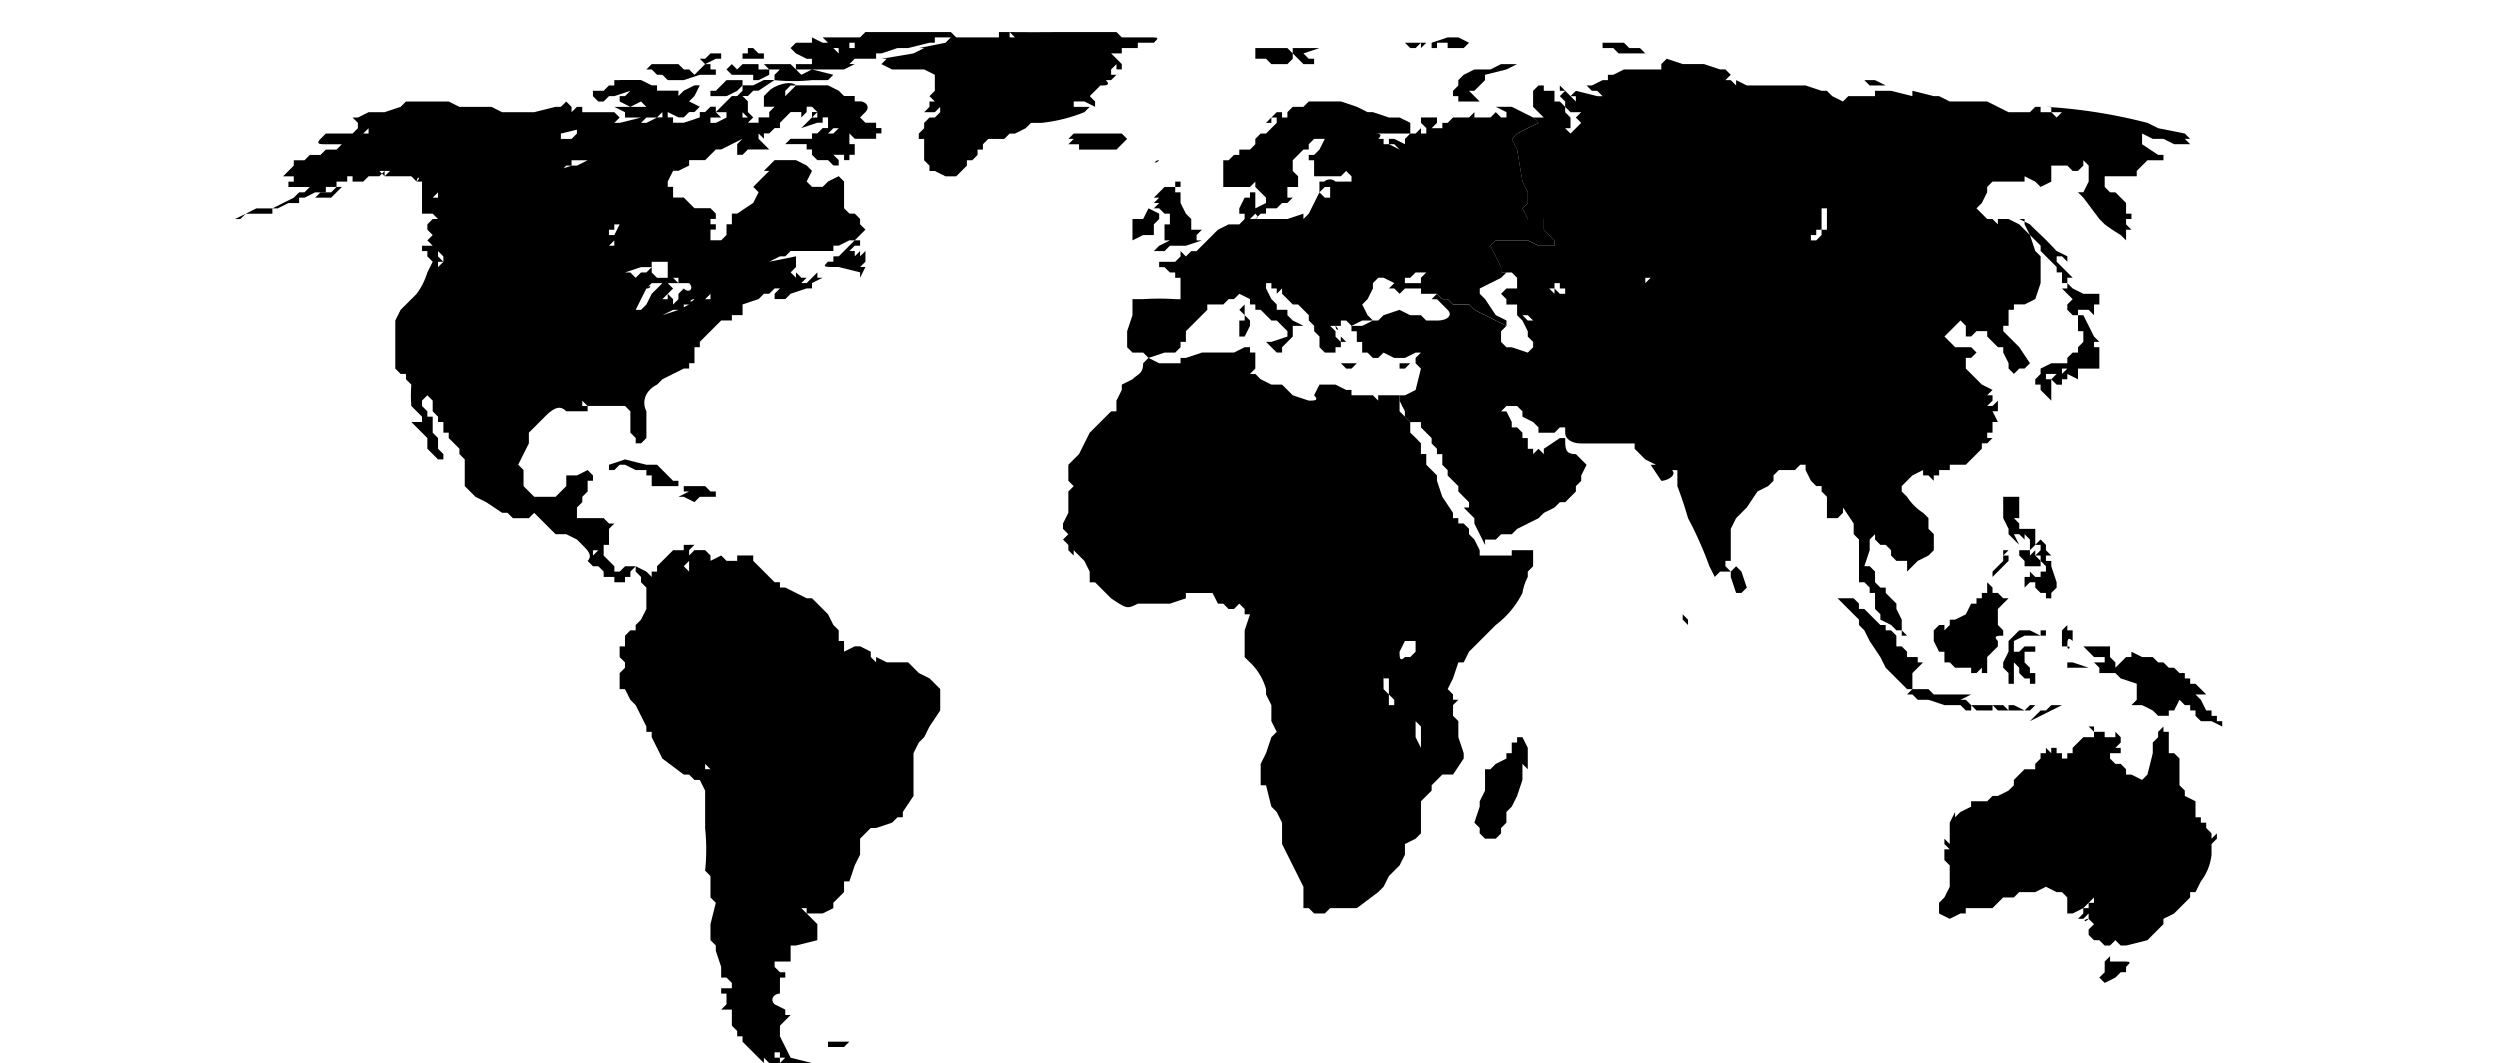 <svg xmlns="http://www.w3.org/2000/svg" version="1.0" viewBox="0 0 468 199">
  <defs/>
  <g fill="currentColor">
    <path d="M233 65l-2 1c0-1 0 0 0 0h-1c0-1 0-1 0 0h-1-1-3l-3 1h-1v1h-3-1l-2-1-1 1c0 2-1 2-2 3l-2 1v1l-1 2v2h-1l-1 1-1 1-1 1-1 1-1 2-1 2-1 1-1 1v2 1c0-1 0 0 0 0l1 1-1 1v4l-1 2v1l1 1-1 1 1 1v1l1 1v-1l1 1 1 1 1 2v2s1 0 0 0h1l3 3c3 2 3 2 5 1h6l3-1v-1h5l1 2h1l1 1h1l1-1 1 1v1h1l-1 3v3 2l1 1a11 11 0 013 5v1l1 2v3l1 2-1 1-1 3-1 2v4h1l1 4 1 1 1 2v4l2 4 1 2 1 2v4h1l1 1h2l1-1h5l4-3 1-1 1-2 2-2 1-2v-2c-1 1 0 0 0 0l2-1 1-1v-1-1-2s0-1 0 0v-1-1l2-2v-1l2-2h2l2-3v-1l-1-3v-3l-1-1v-2l1-1h-1v-1l-1-1 1-2 1-3h1l1-2 5-5a17 17 0 005-6 10 10 0 011-3v-1l1-1v-1-1-1h-1-2-1v1h-6v-1h-1 1l-1-2-1-1v-1l-1-1h-1v-1h-1v-1l-2-3-1-3v-1l-1-1-1-1v-2h-1v-2a33 33 0 00-2-2v-1-1l-1-1-1-1v-2-1h-4v1l-1-1h-4v-1h-1l-2-1h-1-2l-1 2c1 1 0 1-1 1l-3-1-1-1-1-1h-1-1l-2-1-1-1h-1l1-1h0v-1-1-1s0-1 0 0h-1v-1h-1zm32 55v2l-1 1c1 1 1 1 0 0h-1c-1 1-1 0-1-1l1-2h2zm-6 7h1v2 1l1 1v1h-1v-1-1l-1-1v-1a39 39 0 010-2v1zm6 8l1 1v5c0-1 0 0 0 0v-1l-1-2v-3-1 1zM284 138v1h-1v2h-1v1c0-1 0 0 0 0l-2 1-1 1h-1v1 3l-1 2v1l-1 3 1 1v1l1 1h2l1-1v-1l1-1v-2l1-1 1-2 1-3v-1-2l1 1v-1-1-1-1l-1-2h-1z"/>
  </g>
  <g fill="currentColor">
    <path d="M301 8h-1v1c0 1 0 1 0 0h2l1 1h5l-1-1h-2l-1-1h-3zM312 11l-1 1v1h-1-1-4-1l-2 1h-1v1h-1c0-1 0-1 0 0h0c-1 0-1 0 0 0l-2 1h-2 1l1 1h1l1 1h-1l-4-1c-1 0-1 0 0 0l-1 1h1v1l-1-1-1-1-1-1v1h1l-1 1 1 1v1l1 1h2l-1 1 1 1-1 1-1 1-1-1h1v-1-1l-1-1v-1l-1-1h-1v-1-1h-2v-1h-1l-1 1v1 2l1 1 1 1h-2l1 1-4 2-1 1 1 2 1 6 1 2v2l-1 1c-1 0-1 0 0 0l1 2h3v2l1 1 1 1v1h-1-1-1c0-1 0-1 0 0l-2-1h-4-1-1l-1 1 1 2 1 2v1h2l1 1v2h-2l-1 1 1 1v1h2v2l1 1 1 2v1l1 1v1l-1 1-3-1h-1l-1-1v-1-1l1-1-6-3-1-1h-3l-1-1h-1l-1-1-1 1h1l1 1 1 1c1 1 0 2-2 2h-2l-1-1h-2l-2-1-3 1-1 1h-1l-2 1h-2v1h1v1c0 1 0 1 0 0v1h1v2c1 0 1 0 0 0h1l1 1h1l1-1 2 1h2l2-1c0 1 0 1 0 0h1l-1 1c1 0 1 0 0 0v1l1 1-1 4-2 1h-1v1l1 2v1l1 1h2v1l1 1 1 1v1l1 1v1h1v2c1 0 1 0 0 0l1 1v1l1 1 1 1v1l1 1 1 1v1l1 1-1-1s-1 0 0 0h-1l1 1 1 1v1l1 2 1 2v-1h2l1-1h2l1-1 2-1 2-1 1-1 2-1 1-1h1l1-1 1-1v-1l1-1c0 1 0 1 0 0 0 0 0-1 0 0v-1l1-2-1-1-1-1c-2 0-2-1-2-3h-1l-3 2v1l-1-1-1 1v-1h-1v-2h-1v1-1-1l-1-1h-1v-1l-1-2h-1l1-1h2l1 1v1l2 1 1 1v1h3l1-1h1v1c0 1 1 2 3 2h10v1l1 1 1 1 2 1c0-1 0-1 0 0h-1l2 3c1 0 3-1 2-2v-1 1h1v3a73 73 0 012 6 70 70 0 014 9l1 2 1-1h2l-1-1v-1h1v-3-3l1-2 1-1 1-1 2-3 2-1 1-1v-1l1-1h3l1-1h1v1l1 2 1 1h1v1c-1 0-1 0 0 0 0 1 0 1 0 0l1 1v4h2l1-1v-1l2 3v2l1 1s0 1 0 0v2h-1 1v6h1l1 1v1h1v3l1 1v1l2 1 1 1h1v1h1l-1-1v-1-1l-1-2v-1l-2-2v-1h-1l-1-1v-2l-1-1h-1l1-3v-2l1-1v1l1 1h1l1 1v1l1 1v-1 1h2v2l1-1 1-1 2-1 1-1v-1s0-1 0 0v-1-1l-1-1v-1-1l-1-1a10 10 0 01-3-3l-1-1v-1l1-1 1-1 2-1v1h1l1 1v-1h1v-1h2v-1h1s0 1 0 0h2l1-1 1-1 1-1v-1h1l1-1h-1v-1h1v-1-1h1l-1-2h1v-1-1l-1 1h-1l1-1v-1h-1v-1 1l1-1-2-1-3-3v-1-1h1c-1 0 0 0 0 0l1-1-1-1h-1-1-1l-1-1-1-1 1-1 1-1 1-1 1 1v2c-1 0-1 0 0 0h1l1-1h2v1l1 1 1 1h1v1l1 2v1l1 1 1-1h1l1-1-2-3-1-1-1-1-1-1v-1h1v-2-1h1v-1h2l2-1 1-3v-2-1-2l-1-1-1-3 2 2v1l1 1 1 1 1 1v1h1v2h1v-1h1c0 1 0 1 0 0l-1-1-1-1-1-1v-1h1l1 1v-1l-2-1a66 66 0 00-4-4l-1-1-2-1h1v1l1 2-1-1-1-1-2-1h-2v1l-1-1v-1h-2 2v1h-1l-1-1-1-1 1-1 1-2v-1l1-1h6v-1l2 1c1 0 1 0 0 0l1 1 2-1h0v-2-1h3l1 1h1l1-1s1 0 0 0v-1h-1 1l1 1v3s-1 0 0 0l-1 2h-1l1 1 3 4 1 1a36 36 0 003 2l1 1v1-1-2h1l-1-1v-1h1v-1h-1v-2l-1-1-1-1h-1l-1-1v-2h6v-1l1-1 1-1h3v-1h-1l-3-2v-2h-1 1l2 1h2l2 1h3l-1-1h1l-1-1c0 1 0 1 0 0l-5-1-2-1a99 99 0 00-19-3h1v1h2l-1 1-1-1h-1-1v-1h1-2l-1 1h-4l-2-1-2-1h-7l-2-1h-1l-4-1v1l-4-1h-3v1h2-1-1-3-1-1l-1 1-2-1-1-1h-1l-3-1h-1-2-3-1-4l-2-1h-2l-1 1c1 0 1 0 0 0h-1 1l1-1 1-1-1-1h-1l-3-1h-2c0 1 0 1 0 0h-1-1l-3-1zm13 4v1l-1-1h1zm-27 7c1 0 0 0 0 0h-1 1zm106 2s-1 0 0 0zm-3 3h-1 1zm-59 12v4h-1v1l-1 1h-1v-1h1v-1h1v-1-3h1zm-33 13l-1 1c0 1 0 1 0 0v-1h1zm1 0zm2 0c1 0 1 0 0 0 0 0-1 0 0 0zm1 0zm-20 0zm-1 1c-1 0-1 0 0 0v1h1v1h-1l-1-1v-1h1zm-1 1s0 1 0 0v-1 1zm0 1l-1-1h1v1zm-5 4l1 1h-1l-1-1h1zm-21 19v0zm65 13zm-55 5zm80 8zm3 2c1 0 1 0 0 0v-1 1z"/>
    <path d="M349 15l1 1c0-1 0 0 0 0h3l-2-1h-1-1zM387 54h-1l2 2s0 1 0 0l-1 1v1l1 1h1v-1h-1 3s1 0 0 0l1 1v-2h1v-1c0 1 0 0 0 0v-1h-1-2l-2-1-1-1v1zM389 59v3h1v2l-1 1v1h-1v0l-1 1v1h-3l-2 1v1l-1 1v1h1v1l1 1 1 1v-1-1-2l1 1h1v-1h1v-1l2 1v-1-1h2v-1 1h2v-1-1-1-1h-1v-1h1l-1-1-1-2-1-2h-1zm1 1h-1 1zm-3 9l-1 1v-1h1zm-1 1h-1 1zm-2 0zm1 0l-1 1h-1v-1h2zM264 68h-2v1h1l1-1c-1 0 0 0 0 0zM375 93v4l1 2v-1 2h0c-1 0 0 0 0 0l1 1 1 1-1-2h1c0 1 0 1 0 0l1 1v-1l1 1v0h-1 1v1s0 1 0 0v1l1-1v-1-1h-1 1v-1h-1-1-1v-1c0 1 0 0 0 0l-1-1h1v-2-2h-1-1-1zM381 102h1v1l-1 1h1v1l1 1v1h-1v-1 2h-1l-1-1v1h-1v2l1-1s0 1 0 0h1v1l1 1h1v1h1v-2 1l1-1v-1l-1-3v-1h-1v-1c-1 0-1 0 0 0h1l-1-1v-1l-1-1-1 1z"/>
    <path d="M378 103v1l1 1c0-1 0-1 0 0 1 0 1 0 0 0v1h1v0h2v-1l-1-1v-1l-1 1v-1h-2zm3 1zm0 1h-1 1zm0 0c0 1 0 0 0 0zm-1 1v-1 1zM375 104v1l-1 1-1 1v1l1-1 1-1 1-1v-1h-1l1-1h-1v1zM324 106h1l-1 1v1l1 3h1l1-1-1-3-1-1h-1zM372 109v2h-1v1h-1v1h-1l-1 2-2 1h-1v1l-1 1v-1h-1l-1 1v2l1 2h1v2h1l1 1h3v1h1l1-1v1h1v-1-1-1l1-1 1-1v-1c-1-1 0-1 1-1v-1l-1-1v-1-1-1c-1 0 0 0 0 0l1-1c-1 0-1 0 0 0l1-1h-1l-1-1h-1v-1l-1-1z"/>
    <path d="M344 112l3 3 1 1v1l1 1 1 2 2 3 1 2 1 1 1 1 2 2h1l-1 1c0-1 0 0 0 0h1l1 1h2l3 1h3l1 1h1v-1l1 1h10l1-1h-1l-1 1-2-1h-1v1l-1-1h-1-2-1v1-1h-1-1l-1-1h-1l2-1h-2-2-3l-1-1h-1-1-1v-1-2l1-1 1-1c-1 0-1 0 0 0h-1v-1h-1c-1 0-1 0 0 0h-1v-1l-1-1h-1v-2l-1-1h-1v-1h-1l-1-1-1-1-1-1h-1v-1l-1-1h-2-1zm30 21h-1v-1l1 1zM315 114v2h0l1 1v-1l-1-1v-1zm1 3v-1 1zM387 117l-1 1v2h0v1h1c0 1 1 0 0 0 0-1 0-2 1-1v-1c-1 0-1 0 0 0v-1h-1v-1zM382 118v1l-2-1h-1-1l-1 1-1 1v2l-1 2v1l1 1v1 1h1v-4l1 1v1s1 0 0 0l1 1h1v1h1v-1-1h-1v-1l-1-1v-1-1h2v-1h-1-1l-1 1h-1v-1-1l2-1h4v-1h-1zM388 124h-1c0 1 0 1 0 0v1c0 1 0 1 0 0h4l-3-1zM385 132h-1l-1 1h-1l-1 1-1 1 2-1 2-1 2-1h-1z"/>
  </g>
  <g fill="currentColor">
    <path d="M392 121h-1-1l1 1 1 1h2s1 0 0 0v1h-1-1l1 1v1h3l1 1 3 1v3l-1 1h2l2 1 1 1h2v-1h1l1-2 1 1h1v1h1v1l1 1h2l2 1v-1h-1v-1h-1v-1h-1l-1-2-1-1h2l-1-1-1-1h-1v-1h-1v-1h-1l-1-1h-1l-1-1h-1l-1-1h-2l-2-1v1h-1l-1 1-1 1v-1l-1-1c0 1 0 1 0 0v-1-1h-3zM405 136l-1 1v1l-1 1v2l-1 4-1 1-2-1h-1v-1l-1-1h-1l-1-1v-1h1v-1 1h1v-1h-1l1-1v-1-1 1l-1-1v1h-1-1v-1h-1-1v-1h-1l1 1v1h-2l-1 1-1 1v1h-1v1h-1v-1h-1v-1h-1v1l-1-1v1h-1v1l-1 1v1h-1s-1 0 0 0h-1v1c1 0 1 0 0 0v-1l-1 1-1 1v1l-1 1-2 1h-1l-1 1h-1-1-1v1l-2 1-1 1v-1l-1 2v1 3l-1-1v1c0-1 0-1 0 0v3l1 1v4l-1 2-1 1v2l2 1 2-1h1v-1h5l1-1 1-1h2l1-1h3l2-1 2 1h1l1 1v3h1c0 1 0 1 0 0l2-1 1-1 1-1v1h-1v1h-1v1l-1 1h1l1-1v-1 2c-1 0-1 1 0 0l1 1-1 1v1l1 1h1l1 1h1l1-1 1 1h1c0 1 0 1 0 0l4-1 2-2 1-1v-1l2-1 3-3v-1h1l1-2a10 10 0 002-5s0-1 0 0v-2l1-1v-1l-1 1v-1l-1-1v-1h-1v-1h-1v-1-1-1l-2-1v-1l-1-1v-2-3l-1-1c1 0 1 0 0 0v-1 1h-1v-1s0-1 0 0v-1-1c1 0 1 0 0 0v-1h-1v-1zm-40 23h-1v-1l1 1zm32 17h-1 1zM394 180v2l-1 1 1 1 2-1 1-1h1v-1c1-1 1-1-1-1h-2v-1l-1 1z"/>
  </g>
  <g fill="currentColor">
    <path d="M272 7h-1l-3 1v1h1V8h1v0h1v1h3l1-1h0l-2-1c-1 0-1 0 0 0h-1zm2 1h-2 2zm-5 0zM266 8h-1-2c-1 0-1 0 0 0l1 1h-1 2l1-1v1h2-2l1-1h-1zM240 9h-1-1-1-1-1s-1 0 0 0v1h1-1v1h1 1l1 1h3l1-1v-1l1 1c1 0 1 0 0 0l1 1h2v-1h-1s0-1 0 0l-1-1h-2 2l3-1h1-3-5zm2 0v1l-1-1h1zm-4 2v-1 1zm-1 0zM282 12h-1l-2 1h-3l-2 1-1 1v1l-1 1c1 0 1 0 0 0v1h1v1h4l-1-1-1-1h1l2-2v-1l4-1 2-1h-2zm-8 4h-1 1zM248 19h-1-1-1l-1 1h-2l-1 1v1h-1v-1c0 1 0 1 0 0h-1l-1 1-1 1h1v-1h1v1l-1 1-1 1h-1l-1 1v1l-1 1h-2v1h-1l-1 1h-1v5h5l1-1v1l1 1 1 1v1l-2 1h-1 1v-2-1h-1v1h-1l-1 2v1h1v1c-1 0-1 0 0 0l-1 1h-2l-2 1-2 2-1 1-1 1h-1l-1 1-1-1v1l-1 1h-1-2v1h1l1 1h1v1h1v4h-1a47 47 0 00-6 0h-2v3l-1 3v3l1 1h2l1 1 3-1h2l1-1v-1h1v-1-1l2-2 1-1 1-1v-1h3l1-1h1l1-1 2 1v1h1v1h1l2 2h1l1 1 1 1v1l-3 1h-1l2 2h1v-1l1-1 1-1v-1-1h2c0 1 0 1 0 0l-2-1-1-1v-1h-2v-1l-1-1-1-2v-1h1v1h1v1l1-1v1l1 1 1 1h1l1 1 1 1v1l1 1v1l1 1v1c-1 0-1 0 0 0v1l1 1h2v-1s1 0 0 0h1v-1h1v0l-1-1h-1v-1l-1-1h1c0 1 1 1 0 0h1v-1c1 0 1 0 0 0h1l1 1 2-1h2l-1-1-1-2 1-1 1-2v-1l1-1h1l2 1-1 1h1l1 1 1-1h3v1h3l1 1h1l1 1h3l1 1 6 3v-1l-2-1-2-3-1-1v-1l2-1 2-1 1-1h-1v-1l-1-2-1-2 1-1h6l2 1c0-1 0-1 0 0h3v-1l-1-1-1-1v-1-1h-3l-1-2c-1 0-1 0 0 0l1-1v-2l-1-2-1-6-1-2 1-1 4-2-1-1-4-2h-3-1 1l2 1v1h-1l-1-1-1 1h-2-1v-1l-1 1h-3l-1 1h-1v1h-2l1-1v-1h-3v1l1 1v1h-1v-1l-1 1h-1l-1 1v1l-2-1h-1v1h1l1 1-2-1h-1v-1h-1c1-1 0-1-1-1h7v-2l-2-1c0 1 0 0 0 0h-1-1l-3-1h-1l-2-1h-1 1l-3-1h-1-1-1zm1 0zm2 0h-1 1zm-8 2zm-2 0zm-1 1h-1 1zm1 0c-1 0-1 0 0 0zm7 4h1-1l-1 2-1 1h-1c1 0 1 0 0 0v1h1v2s0 1 0 0v1h5l1-1 1 1c1 0 1 0 0 0v1h-3c-1-1-3 0-2 1v-1h-1v1c-1 0-1 0 0 0v1l1-1h1v2h-1l-1-1-1 2-1 2-1 1v-1l-3 1h-3-2-1l1-1h1c-1 0-1 0 0 0v-1h2l1-1h1l1-1h-1v-2h2v-1-1l-1-1v-1-1l1-1 1-1h1v-1l1-1h2zm-13 1l-1 1 1-1zm-3 2zm4 11h-1 1zm10 0s0-1 0 0zm-11 0c1 1 0 1-1 1l1-1zm-6 3zm38 8l-1 1c1 0 1 0 0 0v1h-2-1v-1h1l1-1h2zm-19 13h-1c0-1 0-1 0 0h1zm3-1v1l-1-1h1zm-1 1h-1 1zm0 1v-1 1zM202 25h-1l-1 1h1c1 0 2 0 0 0l-1 1h2v1h-1 8l2-2-1-1h-1-1-2-1c0 1 0 1 0 0h-1v1c0-1 0 0 0 0v-1h-2zM217 30c-1 0-1 1 0 0v0z"/>
    <path d="M220 34v1h-2l-1 1-1 1h1l-1 1h1l-1 1h1s0 1 0 0l1 1s0 1 0 0h1v2h-1v2 1h1l-2 1-1 1h2l1-1h3l3-1h-1v-1l1-1h-2v-1-1l-1-1-1-2c-1 0-1 0 0 0v-1-1h-2 1v-1s1 0 0 0h1v-1h-1zm-3 2v0z"/>
    <path d="M215 39l-1 2h-2v2 2l2-1h2v-1-1l1-1v-1l-2-1zM233 57l-1 1 1 1v1h-1v3h1l1-2v-1l-1-1v-2zM251 68l1 1h1l1-1h-1-1-1z"/>
  </g>
  <g fill="currentColor">
    <path d="M129 102h-1v1h-1-1l-1 1-2 2v1h-1v1l-1-1-2-1v1l1 1v1l1 1v4l-1 2-1 1v1h-1l-1 1v2h-1v2l1 1v1l-1 1v3h1l1 2 1 1 1 2 1 2v1h1v1l1 2 1 2 4 3h1l1 1h1l1 2v7a39 39 0 010 8l1 1v4l1 1-1 4v1s0 1 0 0v2l1 1v1l1 3v2h1v-2 2l1 1v1h-1v-1 1h-1v1h1v2l-1 1h2v3l1 1v1h1v1s0 1 0 0l1 1 1 1h0l1 1c0-1 0 0 0 0l1 1h0v-1l1 1 1 1h2l1 1h3v-1h1v-1l-4-1-1-2-1-2v-1-1l1-1 1-1h-1v-1l-2-1c-1-1 0-2 1-2v-3h1v-1h-1l-1-1v-1h3v-1-1c-1-1-1-1 0 0v-1h1l4-1v-1-2l-1-1-1-1-1-1h1v1h3l2-1v-1l1-1 1-1v-1l-1 1 1-1v-1h1l1-3 1-2v-3l1-1 1-1h1l3-1 1-1h1v-1l2-3v-1-2-3-2l1-2 1-1 1-2 2-3v-4l-1-1-1-1-2-1-2-2h-2-1-1l-2-1v1l-1-1v-1l-2-1h-1l-2 1v-1-1h-1v-2l-1-1-1-2-1-1-1-1-1-1h-1l-2-1-2-1h-1v-1h-1l-2-2s-1 0 0 0l-1-1-1-1s0 1 0 0c-1 0 0 0 0 0v-1h-3v1h-2l-1-1-2 1v-1l-1-1h-1v-1 1h-1l-1 1v-1l1-1h-1zm0 4v1l-1-1 1-1v1zm3 37l1 1h-1v-1zm33 11zm-6 11zm-12 18h-1 1zm-10 2v0s1 0 0 0zm0 1c0 1 0 1 0 0zm1 1h-1 1zm8 10v1h1l-1 1v-1h-1v-1h1zm-2 0v0s1 0 0 0zM156 195h-1v1h2v-1 1h1l1-1h-3z"/>
  </g>
  <g fill="currentColor">
    <path d="M198 6a414 414 0 01-9 0l1 1h-1V6h-1-1v1h-2-6l-1-1h-1-15l-1 1h-2-5l1 1c1 0 1 0 0 0v0h-1l-2-1v1h-1-1-1l-1 1 1 1c-1 0-1 0 0 0l2 1h1v1h-2-1-1 1v1l-1-1h-1-1-1-2l1 1h-2l-1 1 1-1v-1h-1c0 1 0 1 0 0h-2l-1 1-1-1-1 1 1 1h4v1h1l2-1v-1h2l-1 1v1a34 34 0 007 0h3l1-1-4-1-2 1-1-1s-1 0 0 0h9l2-1h-1l1-1h4v-1h1l3-1h2l4-1h1V7h3l-1 1-5 1h1l-2 1-6 1h1c1 0 0 0 0 0l-1 1 2 1h6l2 1c-1 0-1 0 0 0v2h-1 1v1c-1 0-1 0 0 0l-1 1 1 1h1v-1 1h1c0 1 0 1 0 0h-3v1c1 0 0 0 0 0l-1 1h2l1-1h-1 1v1l-1 1h-1l-1 1v1l-1 1v1h1v1 1 2l1 1v1h1l2 1h2l1-1 1-1v-1h1l1-1v-1h1v-1s0-1 0 0l1-1h2c0-1 0-1 0 0h1l1-1h1l2-1 1-1h1c0-1 0-1 0 0h1a30 30 0 008-2l1-1h-3v-1h2l2 1v-1l-1-1s0-1 0 0l1-1 1-1c1 0 2 0 1-1h1l1-1h1-1-1v-1l1-1v1h1v-1l-1-1h0l-1-1h2V9h3V8h3c1-1 1-1-1-1h-3s-1 0 0 0h-1-2 1l-1-1h-11zm-7 1c-1 0-1 0 0 0zm16 0c1 0 1 0 0 0zm-51 0zm1 1l-1 1 1-1c1 0 1 0 0 0zm3 0v1h-1V8h1zm-3 1v1l-1-1h1zm0 1h-1 1zm-4 0v0c1 0 1 0 0 0zm17 1h-1 1zm-3 1zm-28 1c1 0 0 0 0 0zm-2 0h-1 1zm67 3zm-1 0v1c1 0 1 0 0 0v-1c-1 0-1 0 0 0s1 0 0 0zm2 0h-1 1zm0 1zm-32 10z"/>
    <path d="M140 9v1h-1v1h4v-1h-1l-1-1h-1zM133 10l-1 1h0-1l1 1 2-1s1 0 0 0h1v-1h-2zM126 12h-4l-1 1h-1 1c0 1 0 1 0 0h1c1 0 1 0 0 0l1 1 1-1-1 1h1l1 1h3l3-1h3v-1h-1v-1h-1l-1 1s-1 0 0 0l-1 1-1-1h-1l-1-1s1 0 0 0h-1zm0 1h-1c-1 0 0 0 0 0h-1 0c-1 0-1 0 0 0h2zm0 0zm0 1c-1 0-1 0 0 0zM116 15h-1v1h-1l-1 1h-1-1v1l1 1h1l1-1h1l3-1-1 1h-1v1l2 1 2-1 1 1h-6l2 1s1 0 0 0v1h6l-2 1h-1l1-1h-1l-4 1h-1l1-1c1 0 1 0 0 0l-1-1h-2-4-1v-1 1h1v-1h-1l-1 1v-1l-1-1-1 1h-1c1 0 0 0 0 0l-4 1h1-3-3-1l-2-1h-4-2l-2-1h-2-6l-1 1-3 1h-3l-2 1h-1l1 1v1l-1 1h-1-4l-1 1c-1 1 0 1 1 1h3l-1 1h-1-1l-1 1h-2l-1 1h-2v1l-1 1-1 1h2c1 0 1 0 0 0v1h-1v1h1c-1 0 0 0 0 0h3l-1 1h-1l-1 1-2 1-2 1h-3l-2 1-2 1h1l1-1h5v-1h1l2-1h2v-1h1l2-1a26 26 0 002 0v-1h2v-1h2v-1h1v1h-1 3l1-1h2l1-1v1l-1-1h2l-1 1h5l1 1c0-1 1-1 0 0h1v4h0v1h1-1v1h2v-1 1l1 1h-1l-1 1v1h1-1l1 1-1 1c1 0 1 0 0 0l1 1h-2 1-1v1h1v1l1 1c1 0 1 0 0 0l-1 2a13 13 0 01-2 4l-1 1-2 2-1 2v2 7l1 1h1v1l1 1a25 25 0 000 4l1 1 1 1v1h-2l2 2 1 1v2l2 2s0 1 0 0h1v-1-1 1l-1-1v-1-1l-1-1v-3h-1v-1c0 1 0 1 0 0s0-1 0 0l-1-1v-1l1-1 1 1v2l1 1v1h1v2h1v1l1 1 1 1v1l1 1v5l1 1 1 1 2 1 3 2h1l1 1h3l1-1 2 2 2 2h2l2 1c1 0 1 0 0 0l1 1c1 1 2 2 1 3l1 1h1c0-1 0-1 0 0l1 1v1h2v1h1c-1 0 0 0 0 0h1v-1h1v-1l1-1h-2l-1 1h-1v-1l-1-1-1-1v-1-1h1v-1-1-1l1-1h-1l-1-1h-2-2-1v-1-1l1-1v-1l1-1v-1-1c1 0 1 0 0 0h1v-1l-1-1-2 1h-2v2l-2 2h-3-1l-1-1-1-1v-1-1-1l-1-1 2-4v-2l3-3c2-2 3-2 4-1h4c0 1 0 1 0 0 1 0 1 0 0 0v-1h7l1 1v4l1 1v1h1c0 1 0 1 0 0l1-1v-2-2-1c-1-2 0-4 2-5l1-1 2-1 2-1h1v-1h1-1 1v-1-1-1-1 1c0 1 0 1 0 0h1c0-1 0-1 0 0v-1l1-1v-1 1l1-1 1-1 1-1h2v-1h2v-1c0 1 0 1 0 0v-1l3-1 1-1h1l1-1h2s0-1 0 0h-1l-1 1v1h2l1-1 3-1h1v-1l2-1h-1v-1l-1 1-1 1h-2 1l1-1h-1l-1-1s0 1 0 0v1l-1-1 1-1v-1-1l-5 1c-1 1-1 1 0 0l2-1h1l1-1h8v-1h1l2-1h1l-1 1-2 2h-1v1h-1 0c-1 1-1 1 2 1l4 1-1 1 1-1v1l1-2c1 0 0 0 0 0h-1l1-1c1 0 0 0 0 0v-1-1l-1 1v-1l-1 1v-1c1 0 0 0 0 0h-1l1-1h1v-1s-1 0 0 0h-1l1-1 1-1-1-1v-1l-1-1h-1l-1-1c0 1 0 0 0 0v-1-1-1-1-1l-1-1v-1 1l-2 1-1 1h-1-1l-1-1 1-2-1-1-2-1v-1 1h-4l-1 1-1 1h1l-1 1-1 1-1 1 1 1-1 2-3 2h-1v2h-1v2l-1 1h-1-1v-1-1h1v-1h-1v-1h1v-1l-1-1h-2-1l-1-1-1-1h-1-1v-2h-1v-1l1-2h1l2-1v-1h3l1-1 1-1h1l4-2 1-1-1 1-1 1v1c-1 0-1 0 0 0v1h1l1-1h4l-1-1-1-1v-1l1 1v-1c0-1 0-1 0 0h1l1-1h1v-1l1-1 1-1c-1 0-1 0 0 0h2c1 0 1 0 0 0v1l-1 1 1-1 2-2-1 1v-1h1s0 1 0 0l1 1h-1v1h0l-2 2 3-1c0-1 0-1 0 0h1v-1h1v2h-1l-1 1h-1v1h-1-2-1l-1 1h4v1h1v1l1 1h2l1 1h1v-1l-1-1v-1 1h2v1h1v-1h1v-1-1h-1v-2l1 1h4v-1h1v-1h-1v-1h-1-1l-1-1 1-1c1-1 0-2-1-2h-1v-1h-2c0 1 0 1 0 0l-1-1h-1 1l-2-1h-2-4 1-1c-1-1-4 0-5 1l-1 1v1h1-1v1h1 1l-1 1v1h-1-1v1h-1-1l1-1-1-1v-2l-1-1h1l1-1h1l3-2h-1-1l-2 1h-1-1v1l-1 1h-1l-1 1-1 1-1 1v-1h-1l-1 1h-1v1h0l-3 1h-2v-1h-1c1 0 1 0 0 0v-1h-1v1h-1l1-1h1l2 1h1l1-1h1l1-1-2-1 1-1 1-2h-1l-2 1-1 1v-1h-1-3v-1h-1l-2-1h-4zm33 1l-1 1-1 1v-1l1-1h1zm4 1h1c1 0 1 0 0 0h-1c-1 0-1 0 0 0v-1 1zm-6 1v-1 1zm10 0c-1 0-1 0 0 0zm2 1c1 0 1 0 0 0zm2 1h0-1 1zm-17 0zm16 0zm-57 0zm44 0v0zm3 0h-1 1zm-48 1h-1 1c0-1 0-1 0 0zm37 0v-1 1zm-3 0v1l-2 1h-1s0 1 0 0c-1 0-1 0 0 0v-1h2l-1-1c0 1 0 0 0 0h2zm-38 0c-1 0-1 0 0 0s1 0 0 0zm64 0h-1 1zm-22 1h-1v-1l1 1zm13 0h-1l1-1v1zm-5 0h-1 1zm6 0h-1 1zm-12 1c0-1 0-1 0 0zm-11 0zm23 0c-1 0 0 0 0 0zm-33 1h-1 1zm11 0zm-23 0h-1v1h2-1-1l-1 1h-1-1 0-1c-1 0-1 0 0 0h1v-1h0-1 1a87 87 0 004-1zm47 0h1l-1 1h-1l1-1zm9 0h-1 1zm-96 1h-1l1-1v1zm72 0s0 1 0 0c-1 0 0 0 0 0zm-4 1c1 0 1 0 0 0 0-1 0-1 0 0zm-72 1zm85 0zm2 1zm-44 2h2l-2 1h-1l-3 1h1l1-1h1v-1h1zm50 1h-1 1zm-88 1v-1 1zm-1 0h-1 1zm-1 0h-1 1zm-5 2h-1 1zm1 0h-1 1zm17 1zm0 0v0zm-1 1c1 0 1 0 0 0zm-21 0h-1 1zm23 1h-1l1-1v1zm0 0h-1v0h1zm-2 1zm1 1v-1 1zm1-1zm-2 2v-1 1zm36 2l-1 2h-1v-1h1v-1h1zm42 0h-1 1zm-77 0h-1 1zm34 3v1h-1l1-1zm-33 2l1 1v1l-1-1v-1zm42 2h1v1h1-1v2h-1-1l-1-1c-1 0-1 0 0 0v-1l-1 1h-1l-1 1-1-1c1 0 1 0 0 0h-1l3-1h2v-1h-1 3zm-41 0l-1 1v-1h1zm65 1c-1 0-1 0 0 0zm2 2h-1 1zm-23 0v1l-1-1h1zm-3 1l-1 1-1 1-1 2-1 1h-1l2-4c1 0 1-1 0 0l1-1h2zm3 0h2c1 1 0 2-1 1 0-1 0-1 0 0l-1 1v1l-1 1v-1l-1-1v1h-1l1-1 1-1-1-1h2zm1 0h-1 1zm5 3h-2-1c-1 1-1 0 0 0h2l1-1v1zm-4 1l-2 1-3 1 2-1h2v-1h1zm-4 1h-1 1zm5 6h-1 1zm0 3h-1 1zm-20 9h-1v-1l1 1zm2 27l-1 1v-1c0-1 0-1 0 0h1z"/>
    <path d="M138 15h-2l-1 1-1 1h-1v1h3l2-1 1-1v-1h-1zm0 1v0zM63 35l-1 1h-1-1l-1 1h3l1-1 1-1h-1zM117 86a97 97 0 01-3 1v1c-1 0-1 0 0 0h1l1-1h2-1l2 1h2v1h1v2h5v-1h-1l-1-1-2-2h-2l-4-1zm6 4h-1 1zM128 91v1h1l-2 1h-1 1c0 1 0 1 0 0h1l2 1 1-1h3v-1h-1l-1-1h-3-1z"/>
  </g>
</svg>
